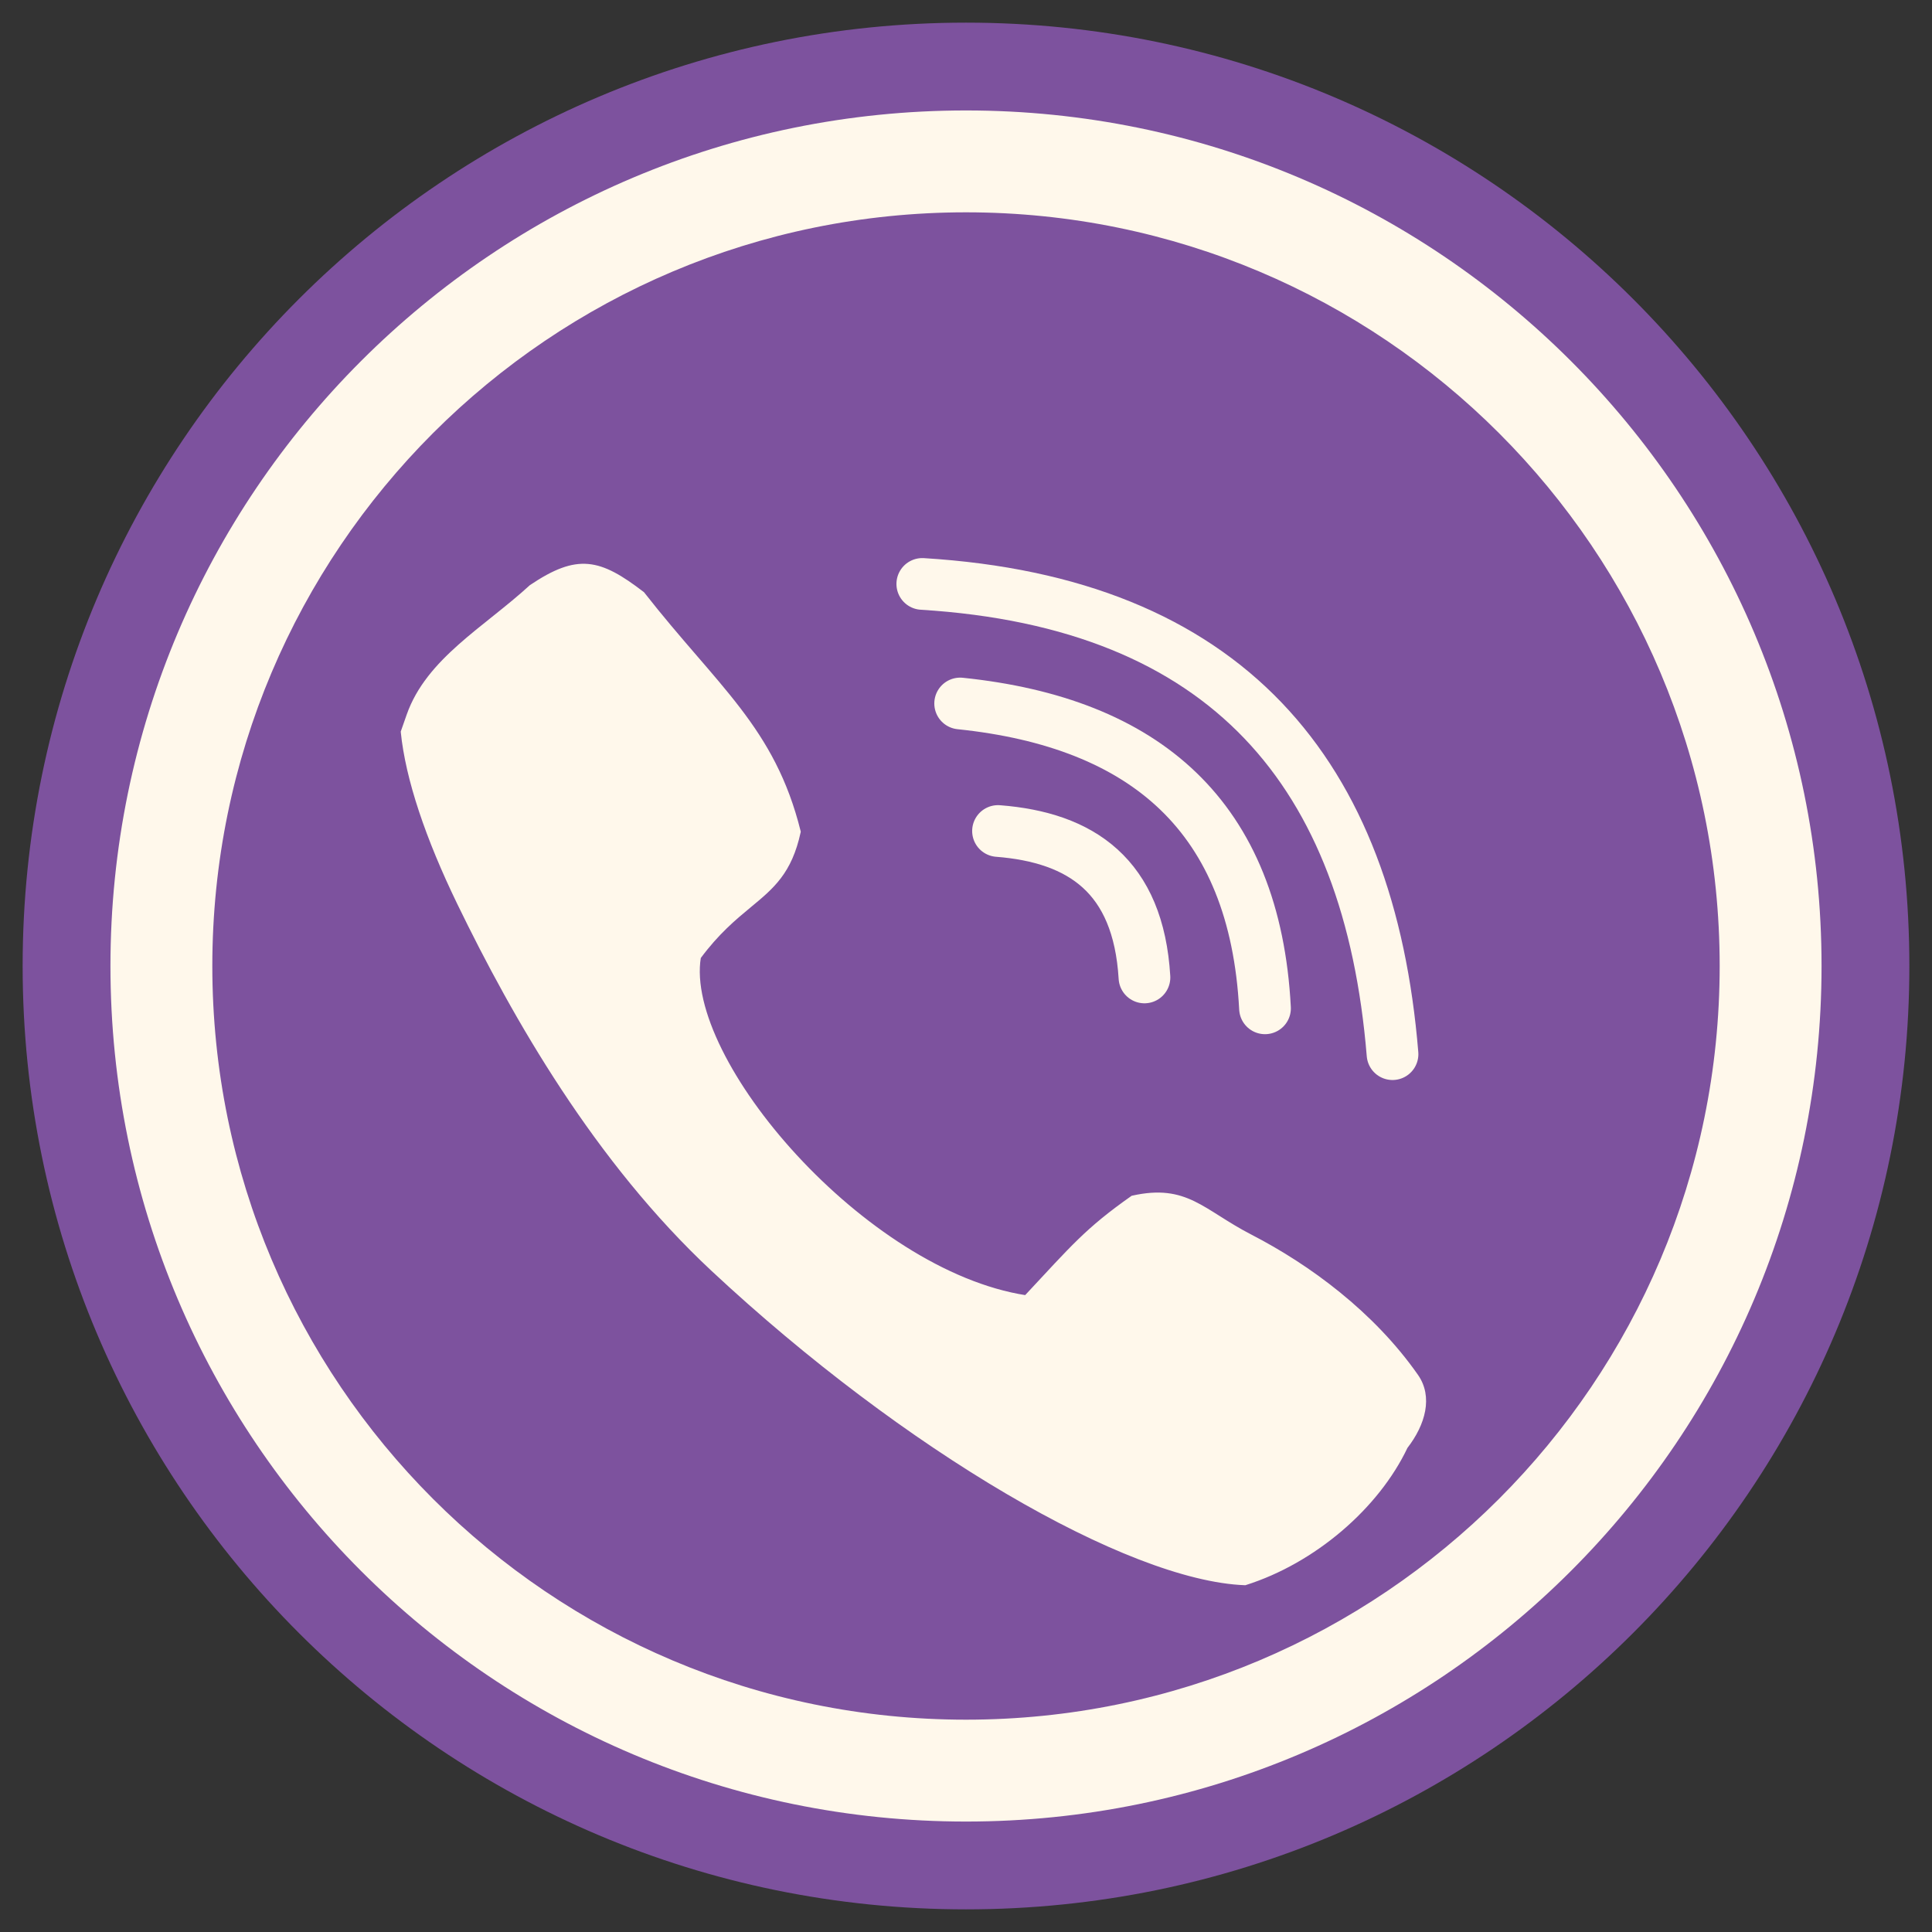 <svg xmlns="http://www.w3.org/2000/svg" width="512" height="512">
 <rect width="100%" height="100%" fill="#333333" stroke="none"/>
 <path d="m 506 256 c 0 138.071 -111.929 250 -250 250 -138.071 0 -250 -111.929 -250 -250 C 6 117.929 117.929 6 256 6 c 138.071 0 250 111.929 250 250 z" fill="#7d529e" fill-rule="evenodd"/>
 <path d="M 256 29.27 C 130.788 29.27 29.27 130.788 29.27 256 29.27 381.212 130.788 482.73 256 482.73 381.212 482.73 482.73 381.212 482.73 256 482.73 130.788 381.212 29.27 256 29.27 z m 0 26.997 C 366.312 56.267 455.733 145.688 455.733 256 455.733 366.312 366.312 455.733 256 455.733 145.688 455.733 56.267 366.312 56.267 256 56.267 145.688 145.688 56.267 256 56.267 z" fill="#fff8eb" fill-rule="evenodd"/>
 <g transform="matrix(1.054,0,0,1.054,563.877,98.776)">
  <path d="m -433.722 90.301 c 1.192 11.838 6.232 26.709 14.168 43.072 14.005 28.876 34.577 64.809 63.826 92.101 48.421 45.183 104.367 77.773 133.785 78.888 17.311 -5.46 33.221 -19.149 40.406 -34.291 4.491 -5.788 6.328 -12.578 2.668 -17.811 -11.024 -15.762 -27.095 -27.566 -41.691 -35.099 -12.183 -6.287 -16.077 -12.788 -29.679 -9.757 -11.533 8.117 -15.024 12.449 -26.802 25.049 -40.669 -6.272 -86.471 -59.575 -82.221 -85.493 4.601 -6.214 8.918 -9.803 12.682 -12.918 5.755 -4.762 10.217 -8.414 12.422 -18.635 -6.453 -25.99 -20.709 -36.161 -39.259 -59.861 -10.894 -8.373 -16.331 -9.601 -28.028 -1.743 -11.592 10.619 -25.933 18.405 -30.823 32.349 z" fill="#fff8eb" stroke="#fff8eb"/>
  <path d="m -284.055 115.225 c 20.853 1.624 35.289 11.214 36.822 36.822" fill="none" stroke="#fff8eb" stroke-linejoin="round" stroke-linecap="round" stroke-width="13"/>
  <path d="m -293.573 83.162 c 46.6 4.818 74.117 28.431 76.65 76.65" fill="none" stroke="#fff8eb" stroke-linejoin="round" stroke-linecap="round" stroke-width="13"/>
  <path d="m -303.092 53.104 c 76.58 4.695 112.418 47.442 118.231 118.231" fill="none" stroke="#fff8eb" stroke-linejoin="round" stroke-linecap="round" stroke-width="13"/>
 </g>
</svg>

